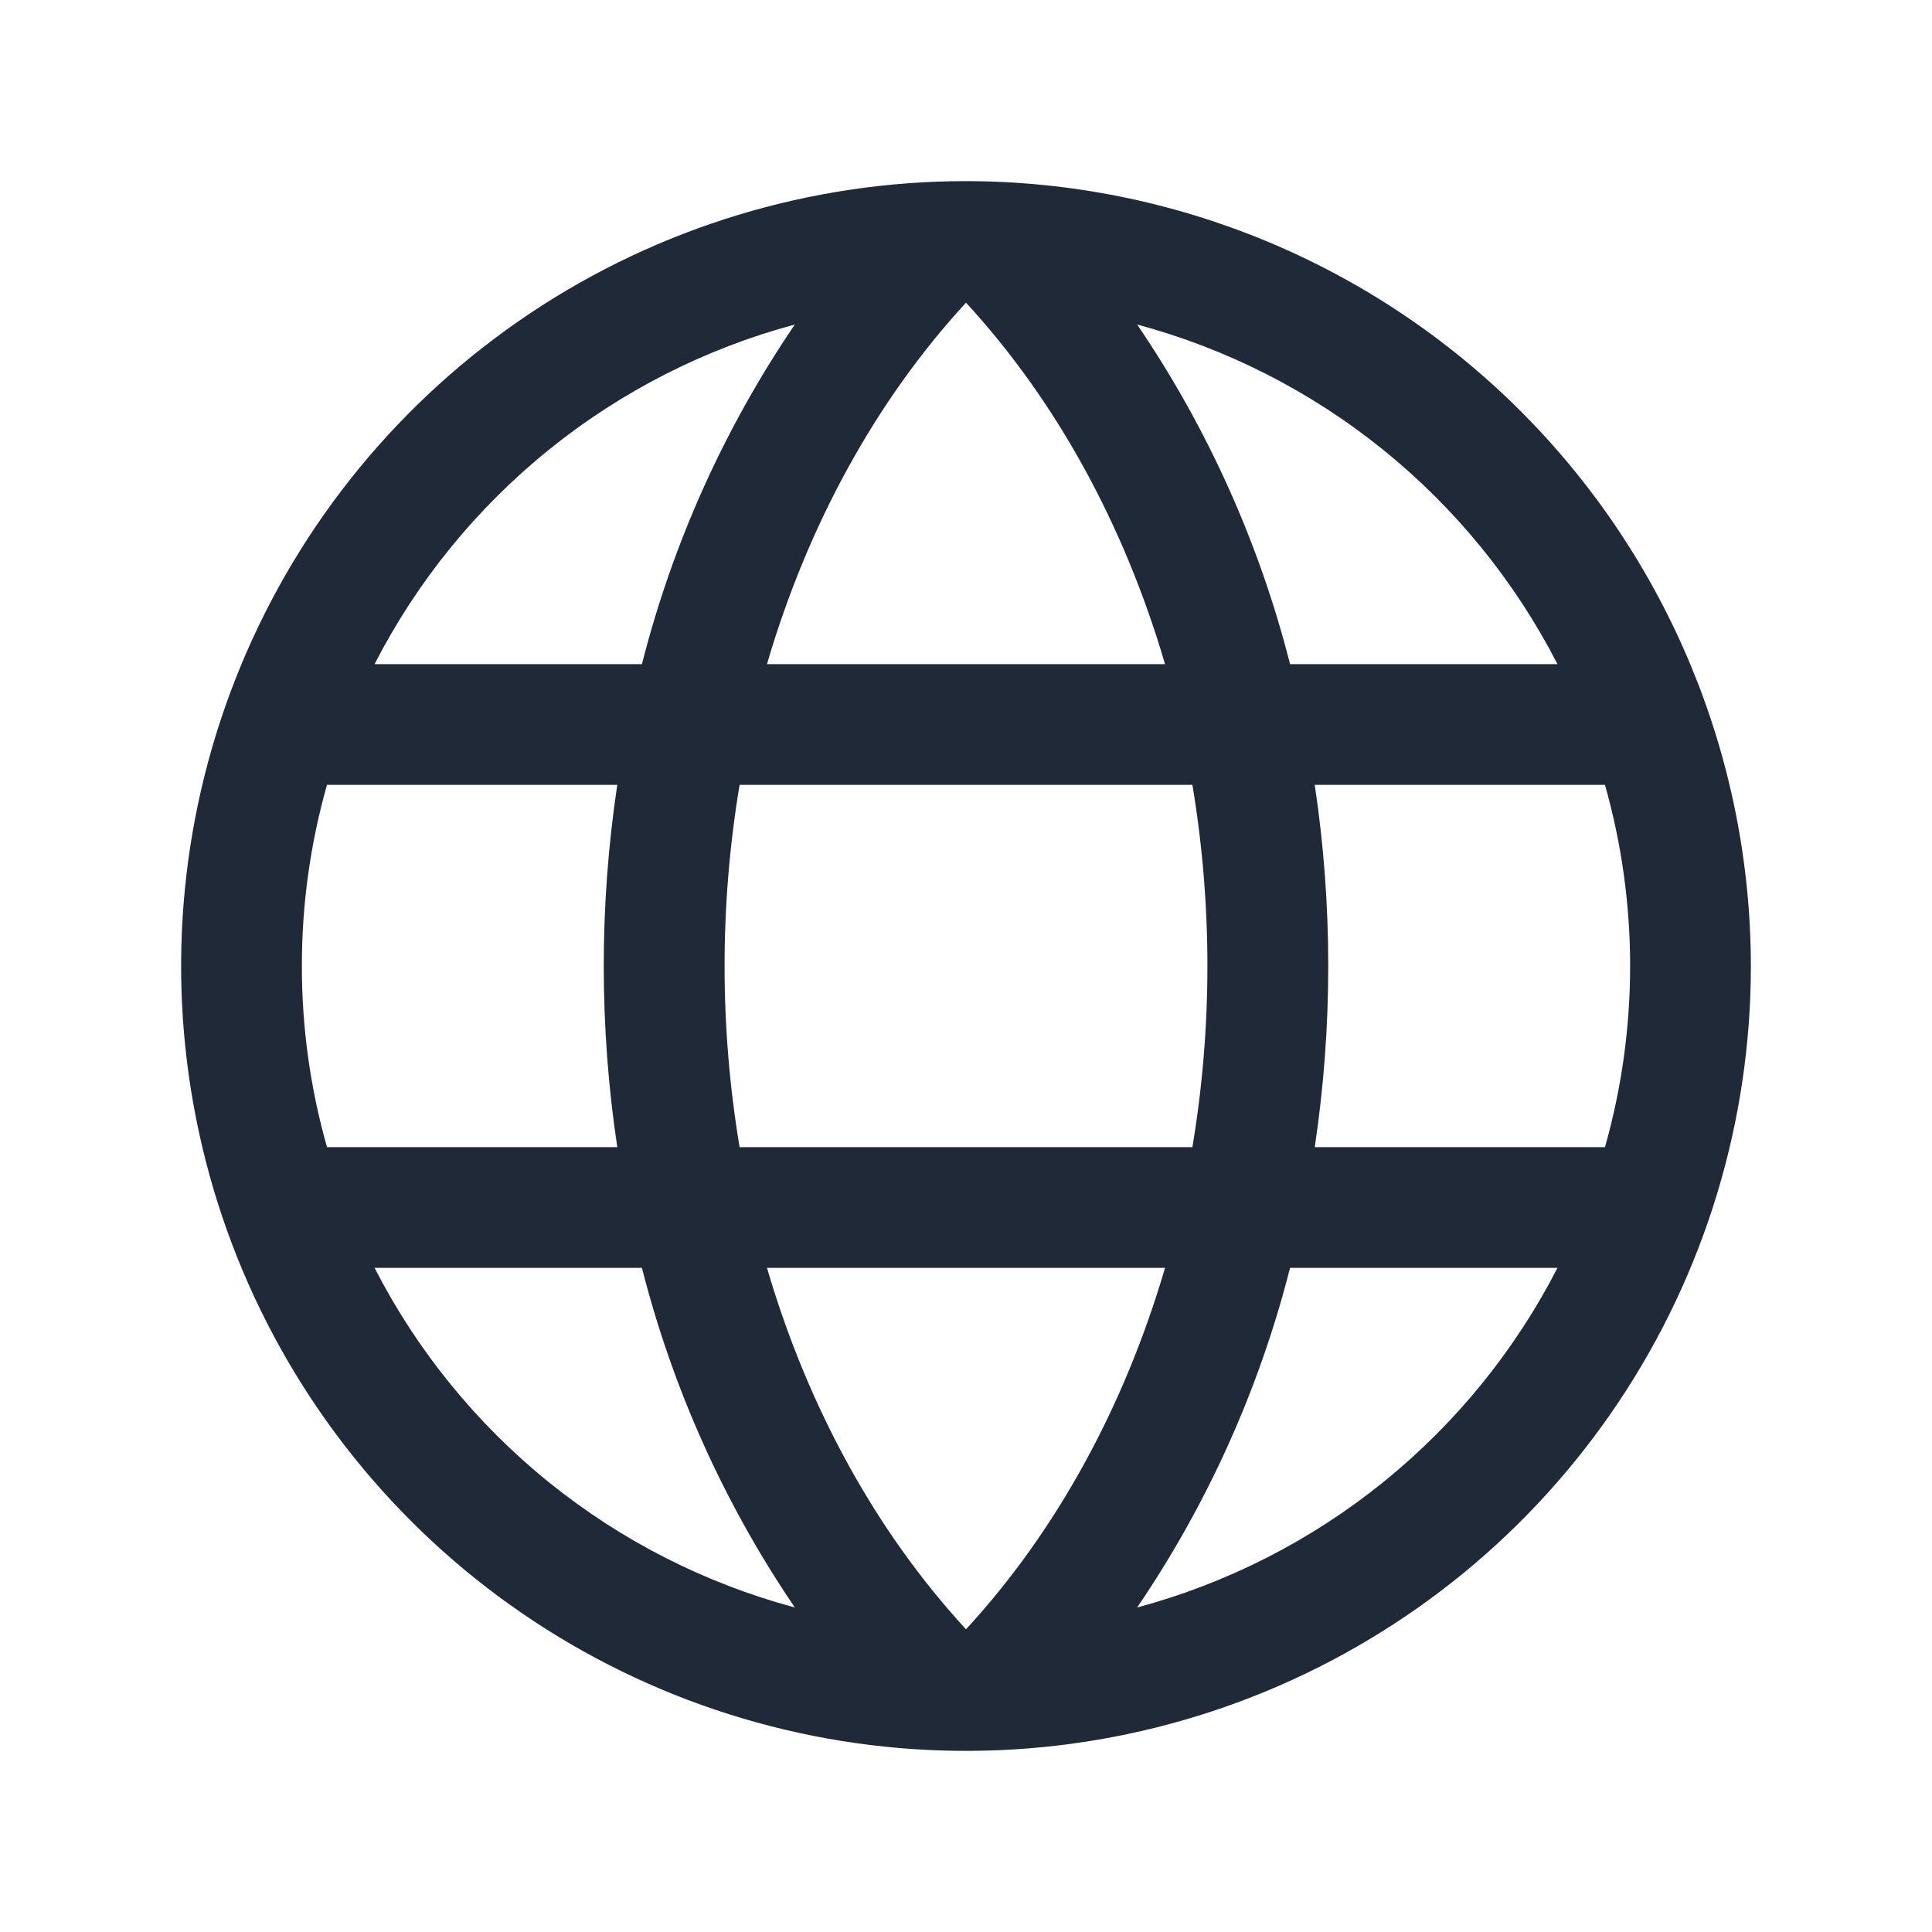 <svg width="64" height="64" viewBox="0 0 64 64" fill="none" xmlns="http://www.w3.org/2000/svg">
<path d="M32 6C26.858 6 21.831 7.525 17.555 10.382C13.28 13.239 9.947 17.299 7.979 22.05C6.011 26.801 5.496 32.029 6.5 37.072C7.503 42.116 9.979 46.749 13.615 50.385C17.251 54.021 21.884 56.497 26.928 57.5C31.971 58.504 37.199 57.989 41.95 56.021C46.701 54.053 50.761 50.721 53.618 46.445C56.475 42.169 58 37.142 58 32C57.993 25.107 55.251 18.498 50.377 13.623C45.502 8.749 38.893 6.007 32 6ZM25.407 42H38.593C37.25 46.585 35 50.718 32 53.972C29 50.718 26.75 46.585 25.407 42ZM24.5 38C23.837 34.028 23.837 29.973 24.5 26H39.5C40.163 29.973 40.163 34.028 39.5 38H24.5ZM10 32C9.998 29.971 10.278 27.952 10.832 26H20.448C19.851 29.978 19.851 34.022 20.448 38H10.832C10.278 36.048 9.998 34.029 10 32ZM38.593 22H25.407C26.75 17.415 29 13.283 32 10.027C35 13.283 37.25 17.415 38.593 22ZM43.553 26H53.167C54.278 29.923 54.278 34.077 53.167 38H43.553C44.149 34.022 44.149 29.978 43.553 26ZM51.593 22H42.735C41.714 17.984 40 14.177 37.67 10.75C40.647 11.55 43.424 12.964 45.822 14.902C48.219 16.839 50.185 19.257 51.593 22ZM26.33 10.75C24 14.177 22.286 17.984 21.265 22H12.408C13.815 19.257 15.781 16.839 18.178 14.902C20.576 12.964 23.353 11.55 26.33 10.75ZM12.408 42H21.265C22.286 46.016 24 49.823 26.33 53.25C23.353 52.45 20.576 51.036 18.178 49.098C15.781 47.161 13.815 44.743 12.408 42ZM37.67 53.25C40 49.823 41.714 46.016 42.735 42H51.593C50.185 44.743 48.219 47.161 45.822 49.098C43.424 51.036 40.647 52.45 37.67 53.25Z" fill="#1F2937"/>
</svg>
